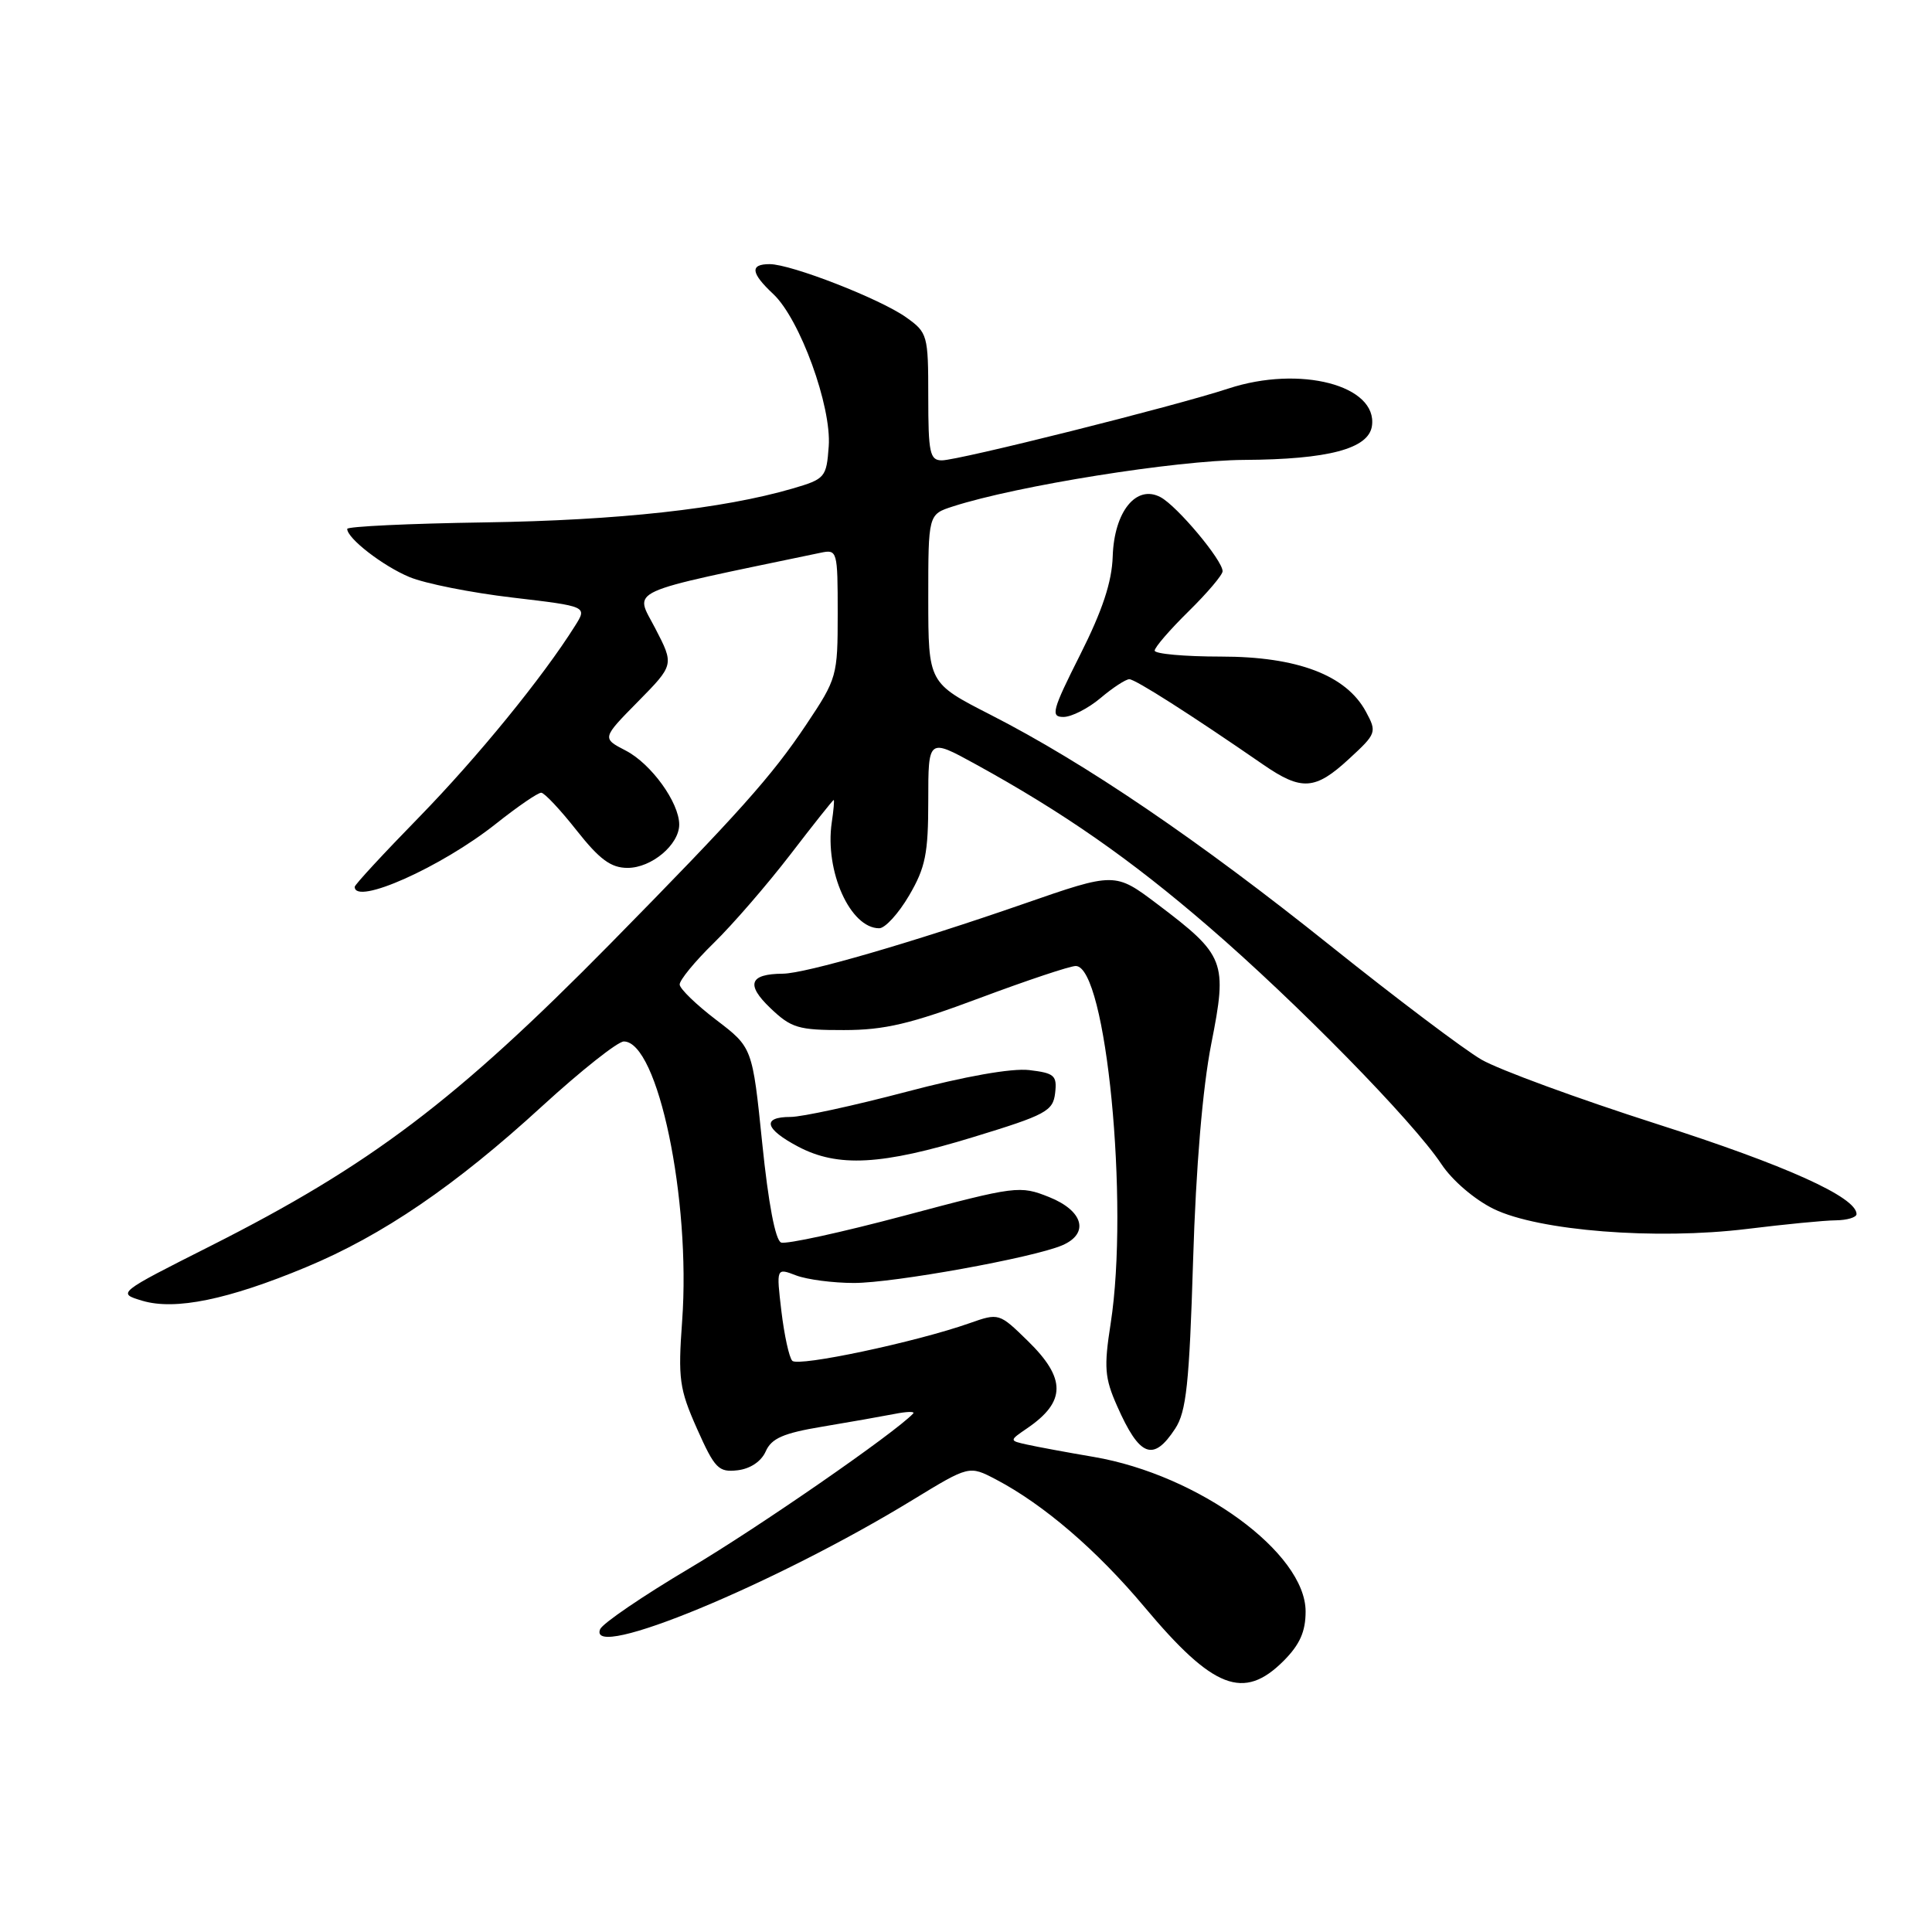 <?xml version="1.0" encoding="UTF-8" standalone="no"?>
<!DOCTYPE svg PUBLIC "-//W3C//DTD SVG 1.1//EN" "http://www.w3.org/Graphics/SVG/1.1/DTD/svg11.dtd" >
<svg xmlns="http://www.w3.org/2000/svg" xmlns:xlink="http://www.w3.org/1999/xlink" version="1.1" viewBox="0 0 256 256">
 <g >
 <path fill="currentColor"
d=" M 170.08 220.08 C 172.23 217.92 173.00 216.20 173.00 213.53 C 173.00 205.77 158.83 195.43 144.93 193.05 C 141.39 192.45 137.42 191.71 136.11 191.42 C 133.71 190.89 133.71 190.89 136.11 189.25 C 141.26 185.73 141.29 182.66 136.19 177.68 C 132.39 173.97 132.36 173.96 128.44 175.34 C 121.34 177.84 105.74 181.14 104.98 180.31 C 104.56 179.87 103.92 176.91 103.54 173.75 C 102.86 167.99 102.86 167.99 105.49 169.00 C 106.94 169.55 110.39 170.00 113.16 170.00 C 118.43 170.00 136.89 166.66 140.75 165.01 C 144.38 163.45 143.56 160.44 139.02 158.62 C 135.13 157.07 134.66 157.13 119.87 161.07 C 111.54 163.29 104.17 164.90 103.50 164.64 C 102.74 164.35 101.81 159.44 101.00 151.49 C 99.70 138.80 99.70 138.80 94.91 135.15 C 92.27 133.14 90.09 131.03 90.06 130.46 C 90.03 129.89 92.06 127.41 94.57 124.96 C 97.08 122.51 101.64 117.24 104.71 113.25 C 107.77 109.26 110.36 106.00 110.47 106.00 C 110.57 106.00 110.46 107.35 110.21 108.99 C 109.27 115.44 112.66 123.00 116.50 123.00 C 117.28 123.00 119.06 121.05 120.46 118.66 C 122.63 114.96 123.00 113.11 123.00 106.07 C 123.00 97.82 123.00 97.82 129.25 101.25 C 140.93 107.67 149.77 113.83 160.14 122.78 C 171.75 132.78 187.21 148.55 191.00 154.26 C 192.43 156.42 195.39 158.95 197.92 160.19 C 203.89 163.10 219.42 164.32 231.50 162.84 C 236.45 162.23 241.74 161.71 243.25 161.70 C 244.76 161.68 246.00 161.31 246.00 160.87 C 246.00 158.63 236.65 154.41 219.53 148.93 C 209.07 145.58 198.61 141.74 196.31 140.41 C 194.01 139.08 185.01 132.29 176.31 125.33 C 158.85 111.35 143.82 101.13 131.25 94.71 C 123.01 90.50 123.01 90.50 123.00 79.33 C 123.00 68.16 123.00 68.16 126.25 67.11 C 134.79 64.35 155.81 61.00 164.83 60.94 C 176.02 60.88 181.36 59.46 181.79 56.44 C 182.56 51.06 172.25 48.37 162.78 51.48 C 155.60 53.84 127.02 61.00 124.80 61.00 C 123.21 61.00 123.00 60.01 123.00 52.57 C 123.00 44.39 122.91 44.07 120.07 42.05 C 116.63 39.60 104.83 35.00 101.98 35.00 C 99.34 35.00 99.48 36.17 102.47 38.97 C 105.99 42.28 110.20 53.84 109.81 59.14 C 109.51 63.27 109.34 63.47 105.00 64.74 C 95.75 67.43 81.96 68.95 64.26 69.22 C 54.23 69.37 46.01 69.76 46.01 70.08 C 45.99 71.32 50.72 74.99 54.25 76.46 C 56.30 77.32 62.44 78.54 67.90 79.18 C 77.82 80.35 77.82 80.35 76.20 82.92 C 71.92 89.74 63.28 100.33 55.55 108.26 C 50.85 113.07 47.00 117.23 47.00 117.51 C 47.00 120.02 58.48 114.90 65.72 109.15 C 68.59 106.87 71.29 105.02 71.72 105.04 C 72.15 105.06 74.26 107.31 76.41 110.04 C 79.46 113.90 80.96 115.00 83.16 115.00 C 86.34 115.00 90.00 111.92 90.00 109.25 C 89.99 106.33 86.28 101.20 82.92 99.46 C 79.75 97.82 79.75 97.82 84.54 92.96 C 89.33 88.09 89.33 88.09 86.82 83.25 C 84.08 77.97 82.37 78.75 108.75 73.24 C 110.94 72.78 111.00 72.98 111.00 81.27 C 111.00 89.58 110.91 89.91 106.84 96.00 C 102.26 102.86 97.83 107.81 80.87 125.05 C 60.42 145.82 49.04 154.42 27.97 165.06 C 15.50 171.35 15.50 171.35 18.87 172.36 C 23.22 173.65 30.22 172.21 40.53 167.92 C 50.68 163.70 60.33 157.12 71.85 146.56 C 77.00 141.85 81.86 138.00 82.66 138.00 C 87.18 138.00 91.55 158.92 90.39 175.00 C 89.83 182.72 90.01 184.03 92.36 189.32 C 94.71 194.59 95.21 195.11 97.73 194.82 C 99.42 194.62 100.87 193.65 101.46 192.32 C 102.22 190.59 103.79 189.90 108.96 189.04 C 112.56 188.44 116.85 187.68 118.50 187.36 C 120.15 187.03 121.28 187.00 121.00 187.30 C 118.54 189.90 100.44 202.43 91.39 207.79 C 85.17 211.48 79.83 215.12 79.52 215.88 C 77.77 220.21 102.69 209.90 120.96 198.73 C 128.42 194.18 128.42 194.18 131.96 196.03 C 138.30 199.36 145.33 205.40 151.66 212.95 C 160.76 223.81 164.79 225.37 170.08 220.08 Z  M 155.72 189.30 C 157.19 187.06 157.59 183.37 158.09 167.05 C 158.47 154.57 159.35 144.18 160.50 138.31 C 162.66 127.39 162.35 126.60 153.37 119.81 C 147.74 115.56 147.74 115.56 135.62 119.77 C 120.79 124.92 106.73 128.99 103.73 129.02 C 99.32 129.05 98.80 130.44 102.06 133.56 C 104.84 136.22 105.78 136.50 111.82 136.49 C 117.22 136.49 120.67 135.67 129.83 132.24 C 136.06 129.91 141.78 128.00 142.54 128.00 C 146.57 128.00 149.64 159.46 147.17 175.36 C 146.26 181.18 146.37 182.58 148.02 186.30 C 151.00 193.05 152.81 193.75 155.72 189.30 Z  M 129.00 150.66 C 138.59 147.73 139.53 147.23 139.81 144.84 C 140.08 142.50 139.72 142.19 136.37 141.79 C 134.05 141.52 127.84 142.62 120.06 144.68 C 113.15 146.50 106.26 148.00 104.75 148.00 C 100.92 148.00 101.32 149.59 105.75 151.93 C 111.02 154.71 116.80 154.40 129.00 150.66 Z  M 178.76 100.55 C 182.40 97.20 182.46 97.02 180.99 94.30 C 178.38 89.46 171.91 87.00 161.79 87.00 C 156.95 87.00 153.00 86.64 153.00 86.21 C 153.00 85.77 155.03 83.43 157.50 81.00 C 159.97 78.57 162.00 76.18 162.00 75.69 C 162.00 74.24 155.99 67.06 153.78 65.88 C 150.56 64.16 147.63 67.79 147.44 73.73 C 147.33 77.12 146.08 80.89 143.13 86.75 C 139.41 94.14 139.18 95.00 140.91 95.00 C 141.98 95.00 144.18 93.88 145.82 92.50 C 147.45 91.12 149.17 90.00 149.64 90.00 C 150.43 90.00 157.80 94.70 167.39 101.32 C 172.47 104.82 174.27 104.70 178.76 100.55 Z "/>
</g>
</svg>